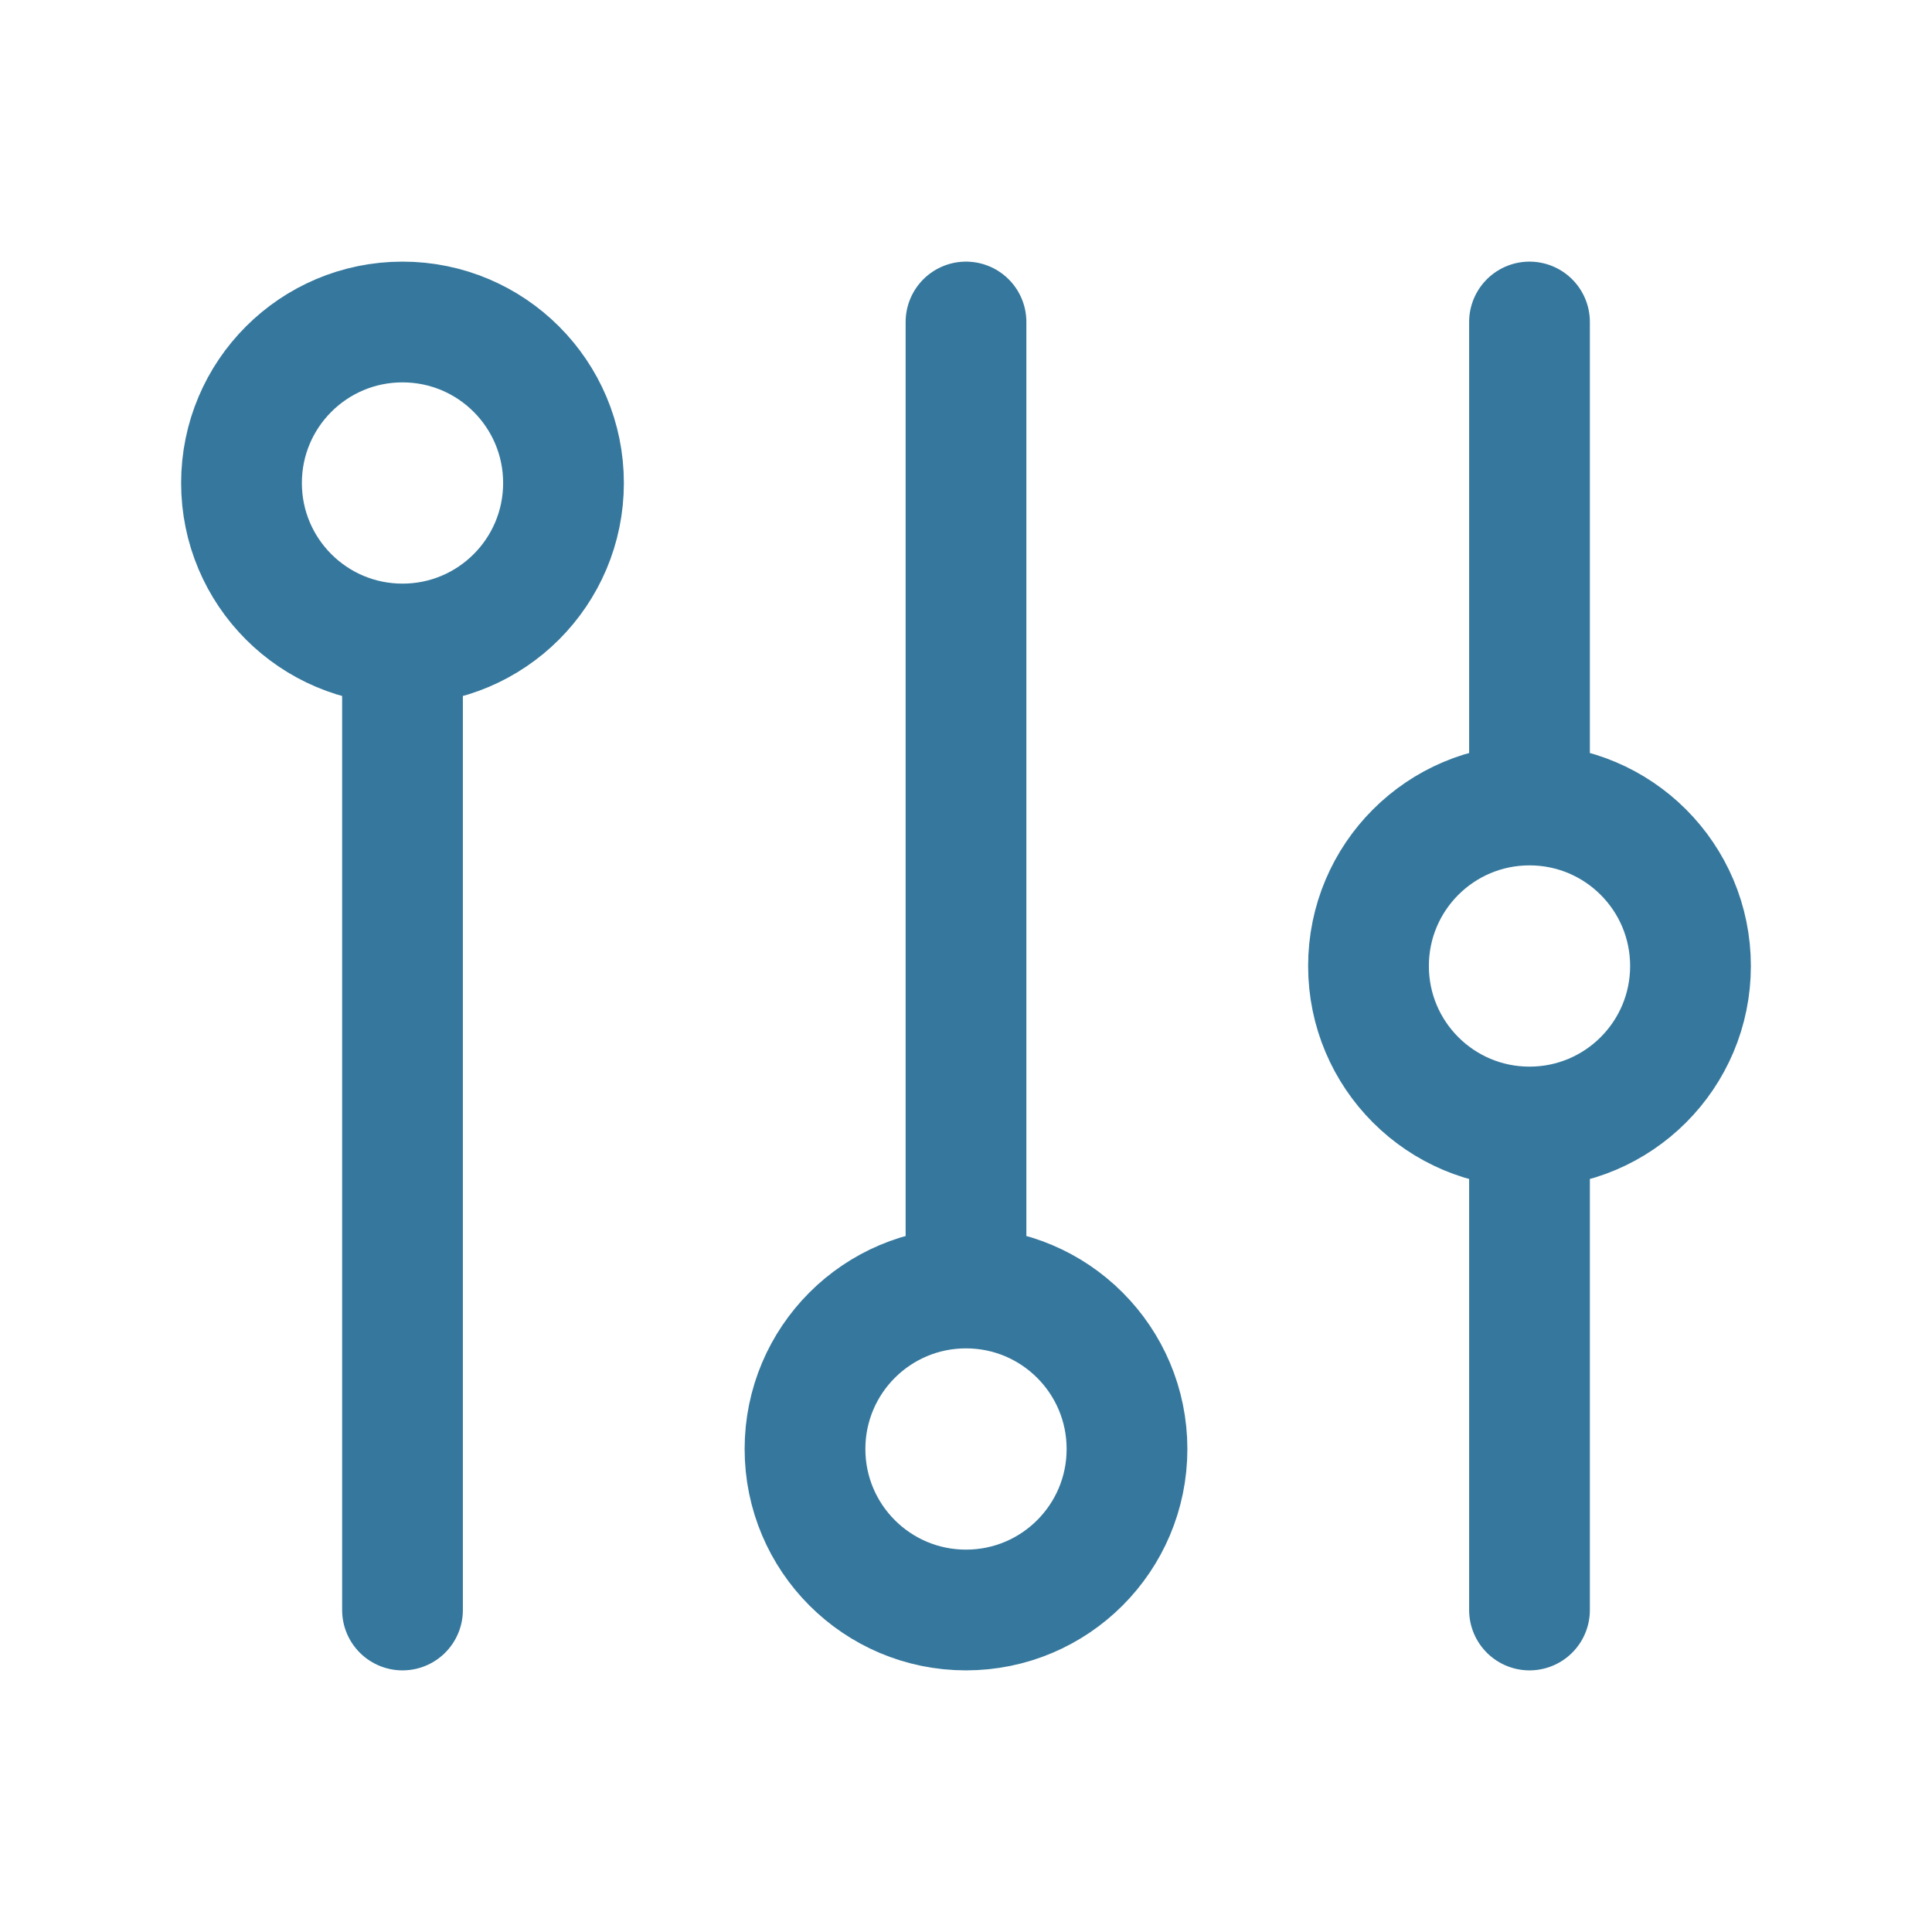 <svg width="24" height="24" viewBox="0 0 24 24" fill="none" xmlns="http://www.w3.org/2000/svg">
<path d="M19 4V10M19 10C17.895 10 17 10.895 17 12C17 13.105 17.895 14 19 14M19 10C20.105 10 21 10.895 21 12C21 13.105 20.105 14 19 14M19 14V20M12 4V16M12 16C10.895 16 10 16.895 10 18C10 19.105 10.895 20 12 20C13.105 20 14 19.105 14 18C14 16.895 13.105 16 12 16ZM5 8V20M5 8C6.105 8 7 7.105 7 6C7 4.895 6.105 4 5 4C3.895 4 3 4.895 3 6C3 7.105 3.895 8 5 8Z" stroke="#36789D" stroke-width="1.5" stroke-linecap="round"/>
</svg>
